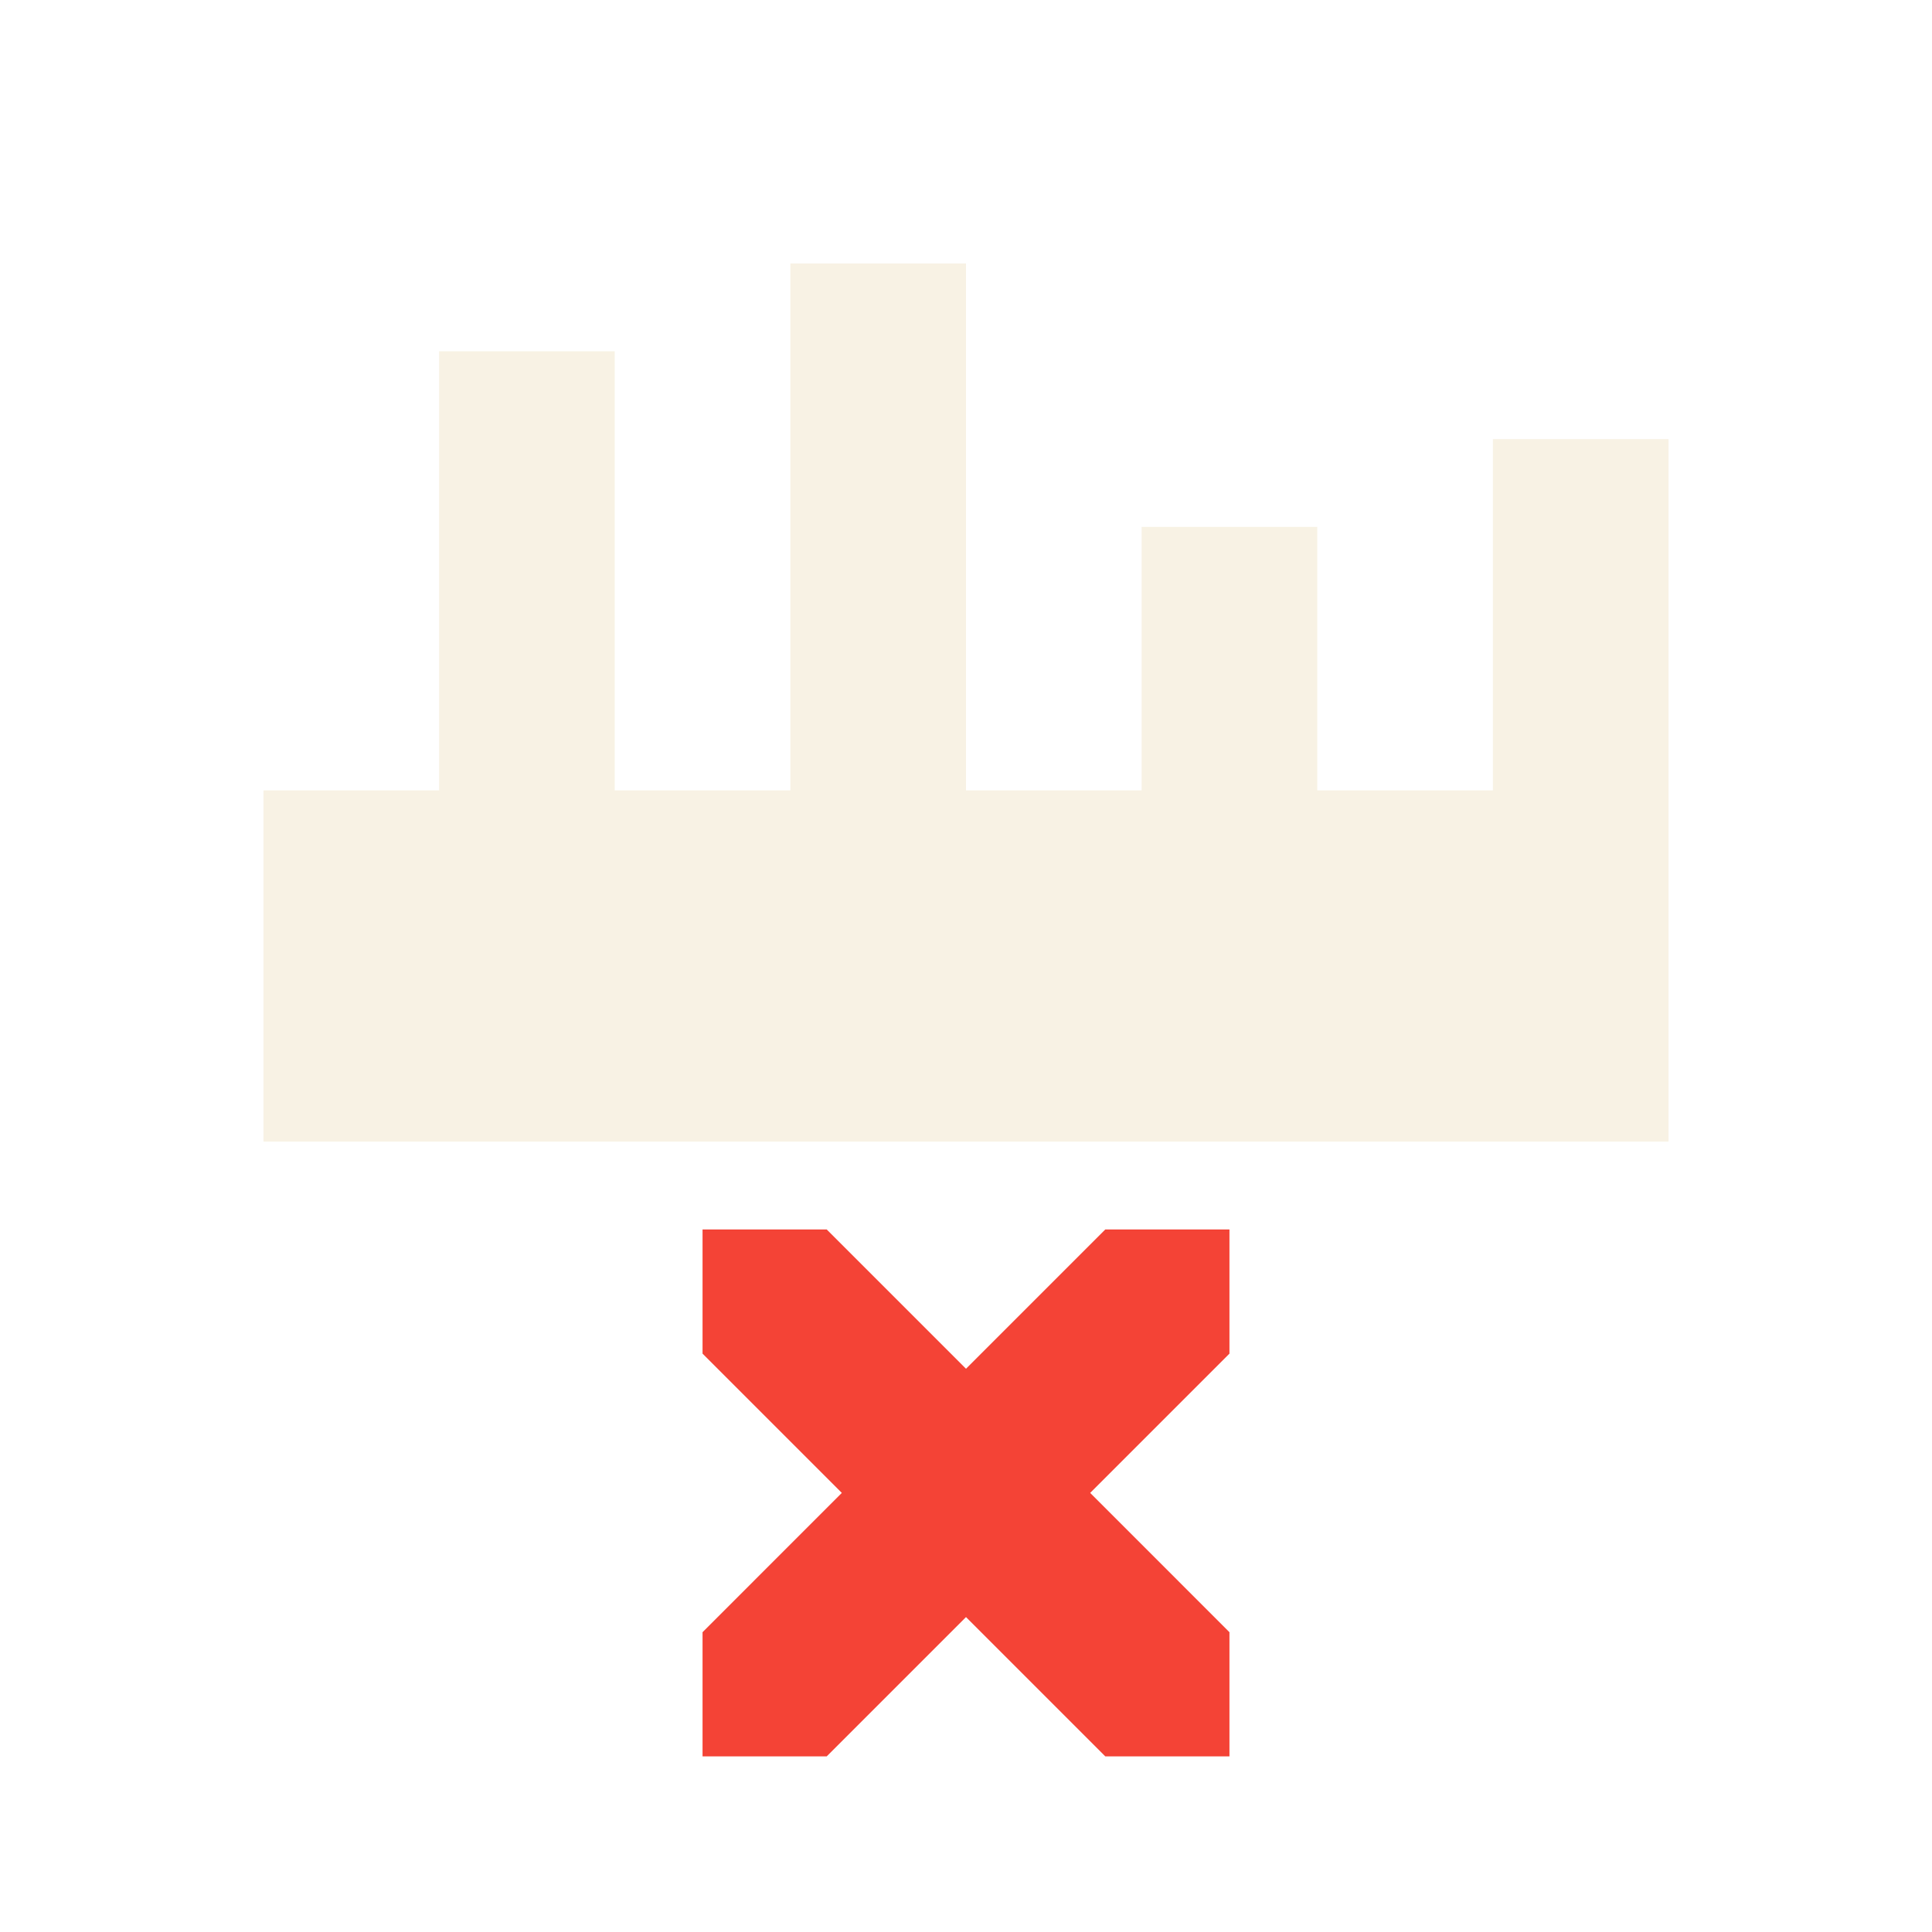 <svg xmlns="http://www.w3.org/2000/svg" width="22" height="22" version="1.1">
 <defs>
  <style id="current-color-scheme" type="text/css">
   .ColorScheme-Text { color:#ebdbb2; } .ColorScheme-Highlight { color:#4285f4; } .ColorScheme-NeutralText { color:#ff9800; } .ColorScheme-PositiveText { color:#4caf50; } .ColorScheme-NegativeText { color:#f44336; }
  </style>
 </defs>
 <path style="opacity:.35;fill:currentColor" class="ColorScheme-Text" d="M 9,3 V 9 H 7 V 4 H 5 V 9 H 3 v 4 H 19 V 9 5 H 17 V 9 H 15 V 6 H 13 V 9 H 11 V 3 Z"/>
 <path style="fill:currentColor" class="ColorScheme-NegativeText" d="m 8,14 v 1.414 L 9.586,17 8,18.586 V 20 H 9.414 L 11,18.414 12.586,20 H 14 V 18.586 L 12.414,17 14,15.414 V 14 H 12.586 L 11,15.586 9.414,14 Z"/>
</svg>
